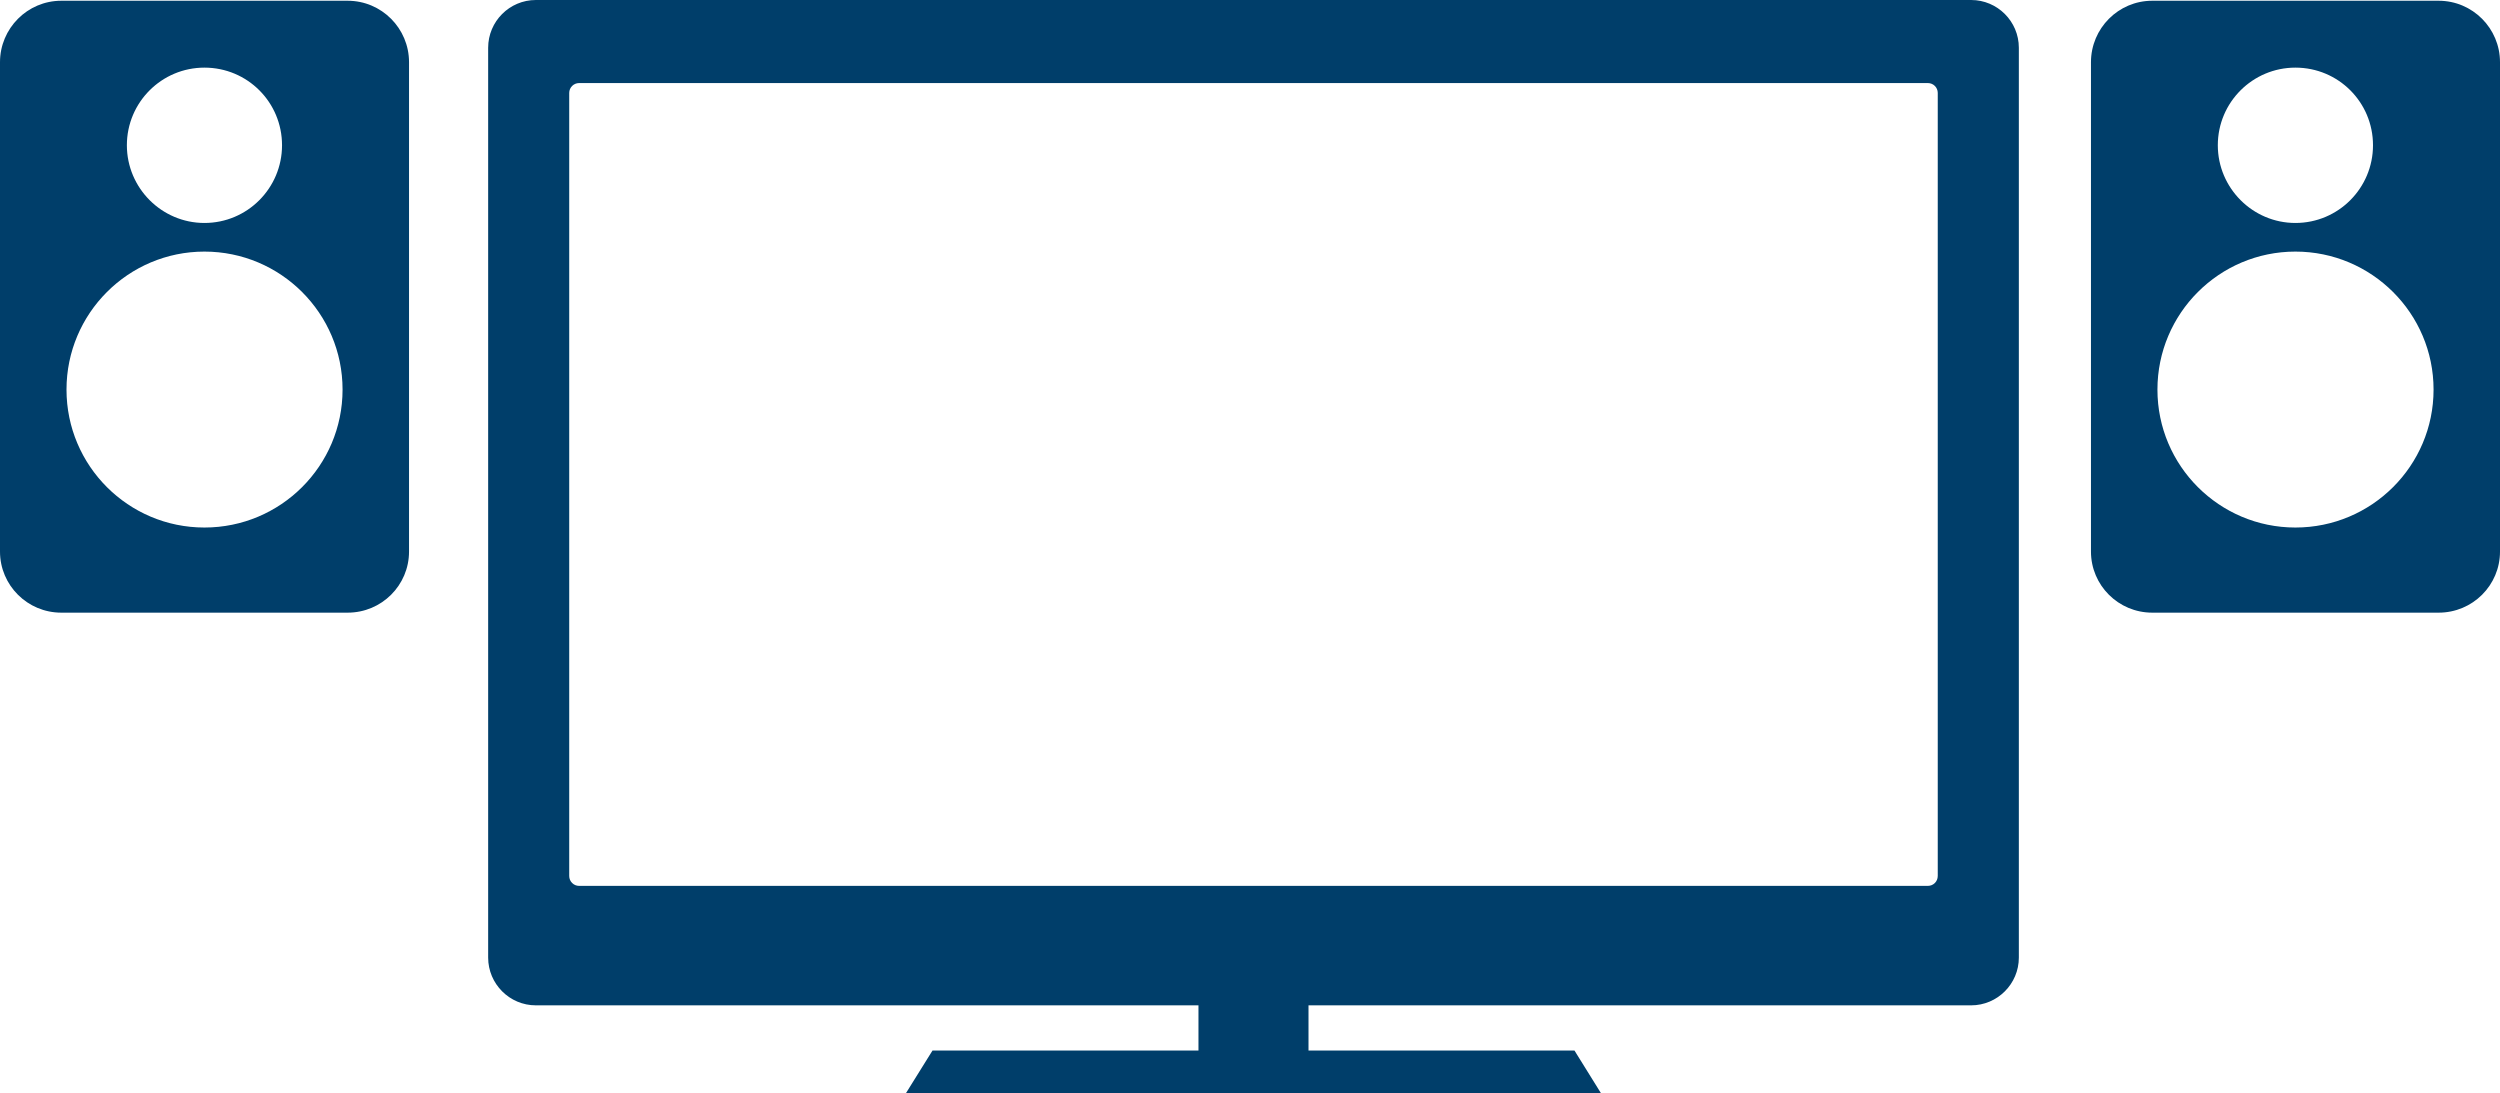 <?xml version="1.0" encoding="iso-8859-1"?>
<!-- Generator: Adobe Illustrator 18.0.0, SVG Export Plug-In . SVG Version: 6.00 Build 0)  -->
<!DOCTYPE svg PUBLIC "-//W3C//DTD SVG 1.1//EN" "http://www.w3.org/Graphics/SVG/1.1/DTD/svg11.dtd">
<svg version="1.1" xmlns="http://www.w3.org/2000/svg" xmlns:xlink="http://www.w3.org/1999/xlink" x="0px" y="0px"
	 viewBox="0 0 80 34.99" style="enable-background:new 0 0 80 34.99;" xml:space="preserve">
<g id="home-theatre">
	<path style="fill:#003E6A;" d="M9.025,4.648c0-1.377-1.108-2.484-2.483-2.484c-1.366,0-2.482,1.107-2.482,2.484
		c0,1.37,1.116,2.487,2.482,2.487C7.917,7.135,9.025,6.018,9.025,4.648 M1.96,19.605C0.879,19.605,0,18.73,0,17.65V1.991
		c0-1.084,0.879-1.967,1.96-1.967h9.165c1.087,0,1.964,0.883,1.964,1.967V17.65c0,1.08-0.877,1.955-1.964,1.955H1.96z
		 M10.962,12.467c0-2.439-1.98-4.416-4.42-4.416c-2.436,0-4.414,1.977-4.414,4.416c0,2.438,1.978,4.414,4.414,4.414
		C8.982,16.881,10.962,14.905,10.962,12.467 M75.936,4.648c0-1.377-1.108-2.484-2.483-2.484c-1.366,0-2.483,1.107-2.483,2.484
		c0,1.37,1.117,2.487,2.483,2.487C74.828,7.135,75.936,6.018,75.936,4.648 M68.871,19.605c-1.082,0-1.96-0.875-1.96-1.955V1.991
		c0-1.084,0.878-1.967,1.96-1.967h9.165C79.123,0.024,80,0.907,80,1.991V17.65c0,1.08-0.877,1.955-1.964,1.955H68.871z
		 M77.874,12.467c0-2.439-1.982-4.416-4.421-4.416c-2.435,0-4.415,1.977-4.415,4.416c0,2.438,1.98,4.414,4.415,4.414
		C75.892,16.881,77.874,14.905,77.874,12.467 M51.236,34.99H28.985l0.855-1.373h8.511v-1.446H17.147
		c-0.842,0-1.526-0.687-1.526-1.527V1.528C15.621,0.685,16.305,0,17.147,0h45.929c0.842,0,1.527,0.685,1.527,1.528v29.116
		c0,0.84-0.685,1.527-1.527,1.527H41.872v1.446h8.511L51.236,34.99z M18.531,2.658c-0.174,0-0.316,0.142-0.316,0.315v25.058
		c0,0.177,0.142,0.317,0.316,0.317h43.161c0.176,0,0.316-0.14,0.316-0.317V2.973c0-0.173-0.14-0.315-0.316-0.315H18.531z"/>
</g>
<g id="Layer_1">
</g>
</svg>
